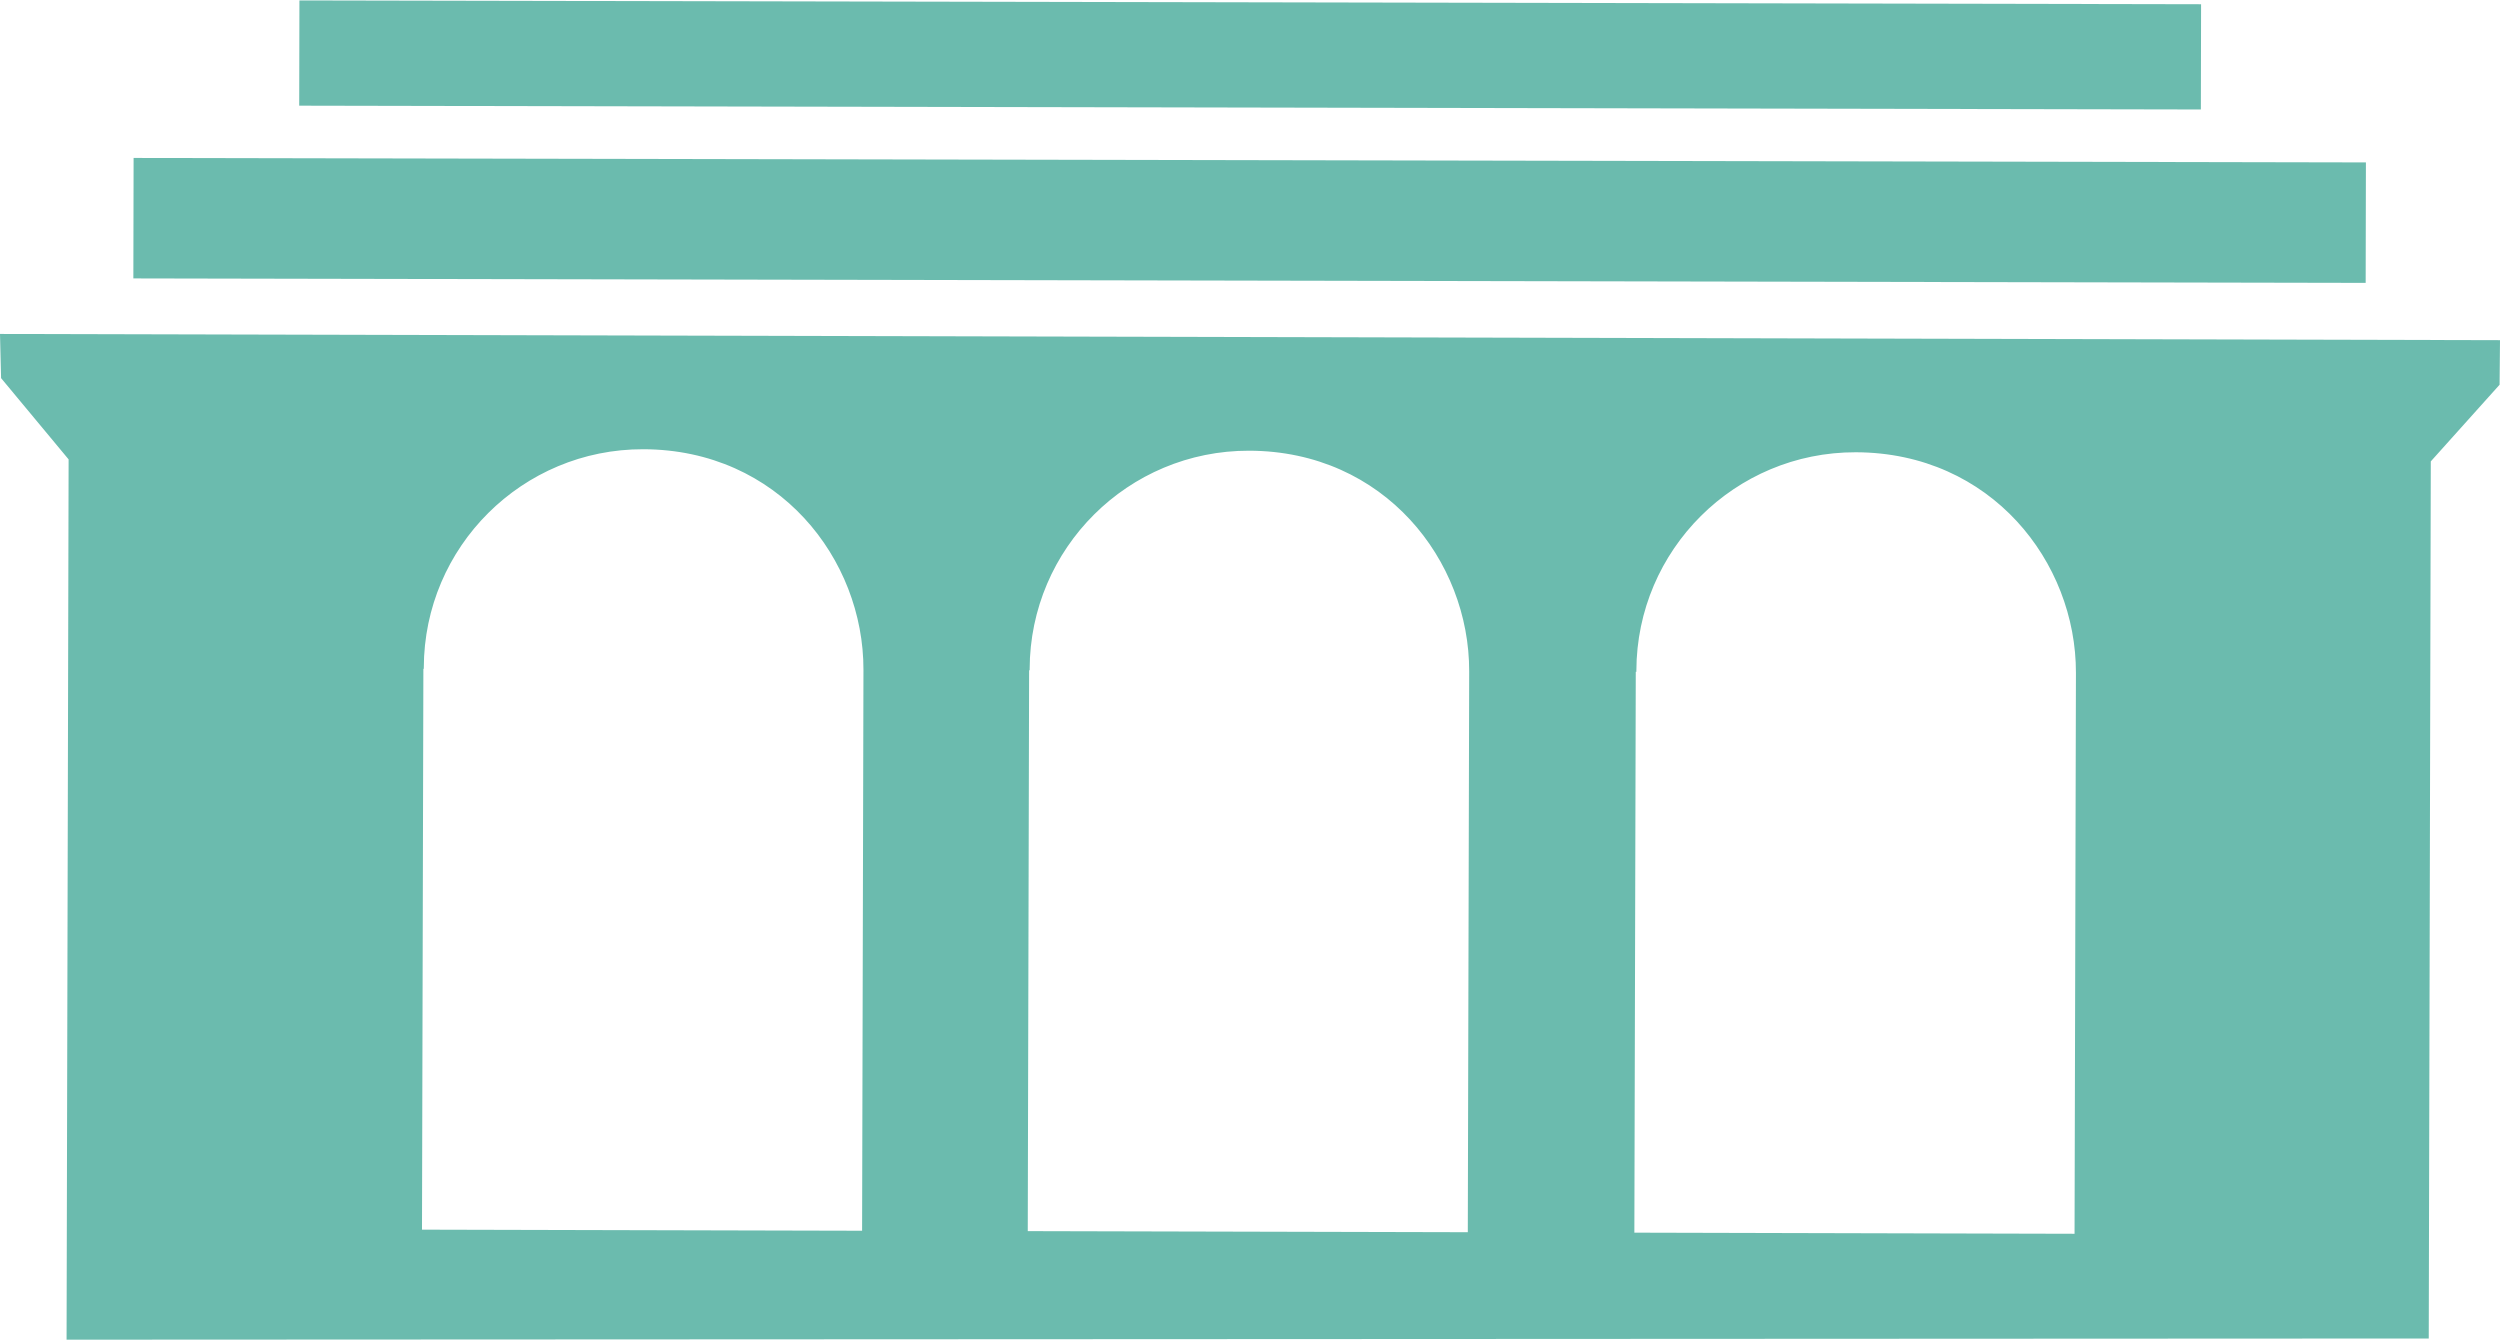 <svg version="1.1" id="ctd_logomark" xmlns="http://www.w3.org/2000/svg" xmlns:xlink="http://www.w3.org/1999/xlink" x="0px" y="0px"
	 width="83.259px" height="44.616px" viewBox="0 0 83.259 44.616" enable-background="new 0 0 83.259 44.616"
	 xml:space="preserve" preserveAspectRatio="xMinYMin">
<g>
	<rect x="39.902" y="-29.835" transform="matrix(0.002 -1 1 0.002 39.72 43.481)" fill="#6BBBAE" width="3.505" height="63.332"/>

	<rect x="39.632" y="-29.828" transform="matrix(0.002 -1 1 0.002 34.19 48.964)" fill="#6BBBAE" width="4.012" height="74.344"/>
	<path fill="#6BBBAE" d="M2.285,15.299L2.217,44.616l78.669-0.039l0.068-29.211l2.291-2.553l0.014-1.484
		L0,11.122l0.036,1.471L2.285,15.299z M54.477,22.373l0.02-0l-0-0.037
		c0.01-4.028,3.283-7.284,7.308-7.274c4.505,0.011,7.34,3.655,7.331,7.348l-0.046,18.679
		L54.43,41.052L54.477,22.373z M34.273,22.322l0.018,0l-0-0.038
		c0.01-4.028,3.283-7.284,7.311-7.274c4.502,0.011,7.336,3.655,7.327,7.348l-0.046,18.679
		l-14.655-0.036L34.273,22.322z M14.1,22.272l0.016-0c-0-0.013-0.002-0.026-0.002-0.037
		c0.01-4.029,3.283-7.284,7.311-7.274c4.504,0.011,7.34,3.655,7.331,7.348L28.711,40.988
		l-14.657-0.036L14.1,22.272z"/>
</g>
</svg>
